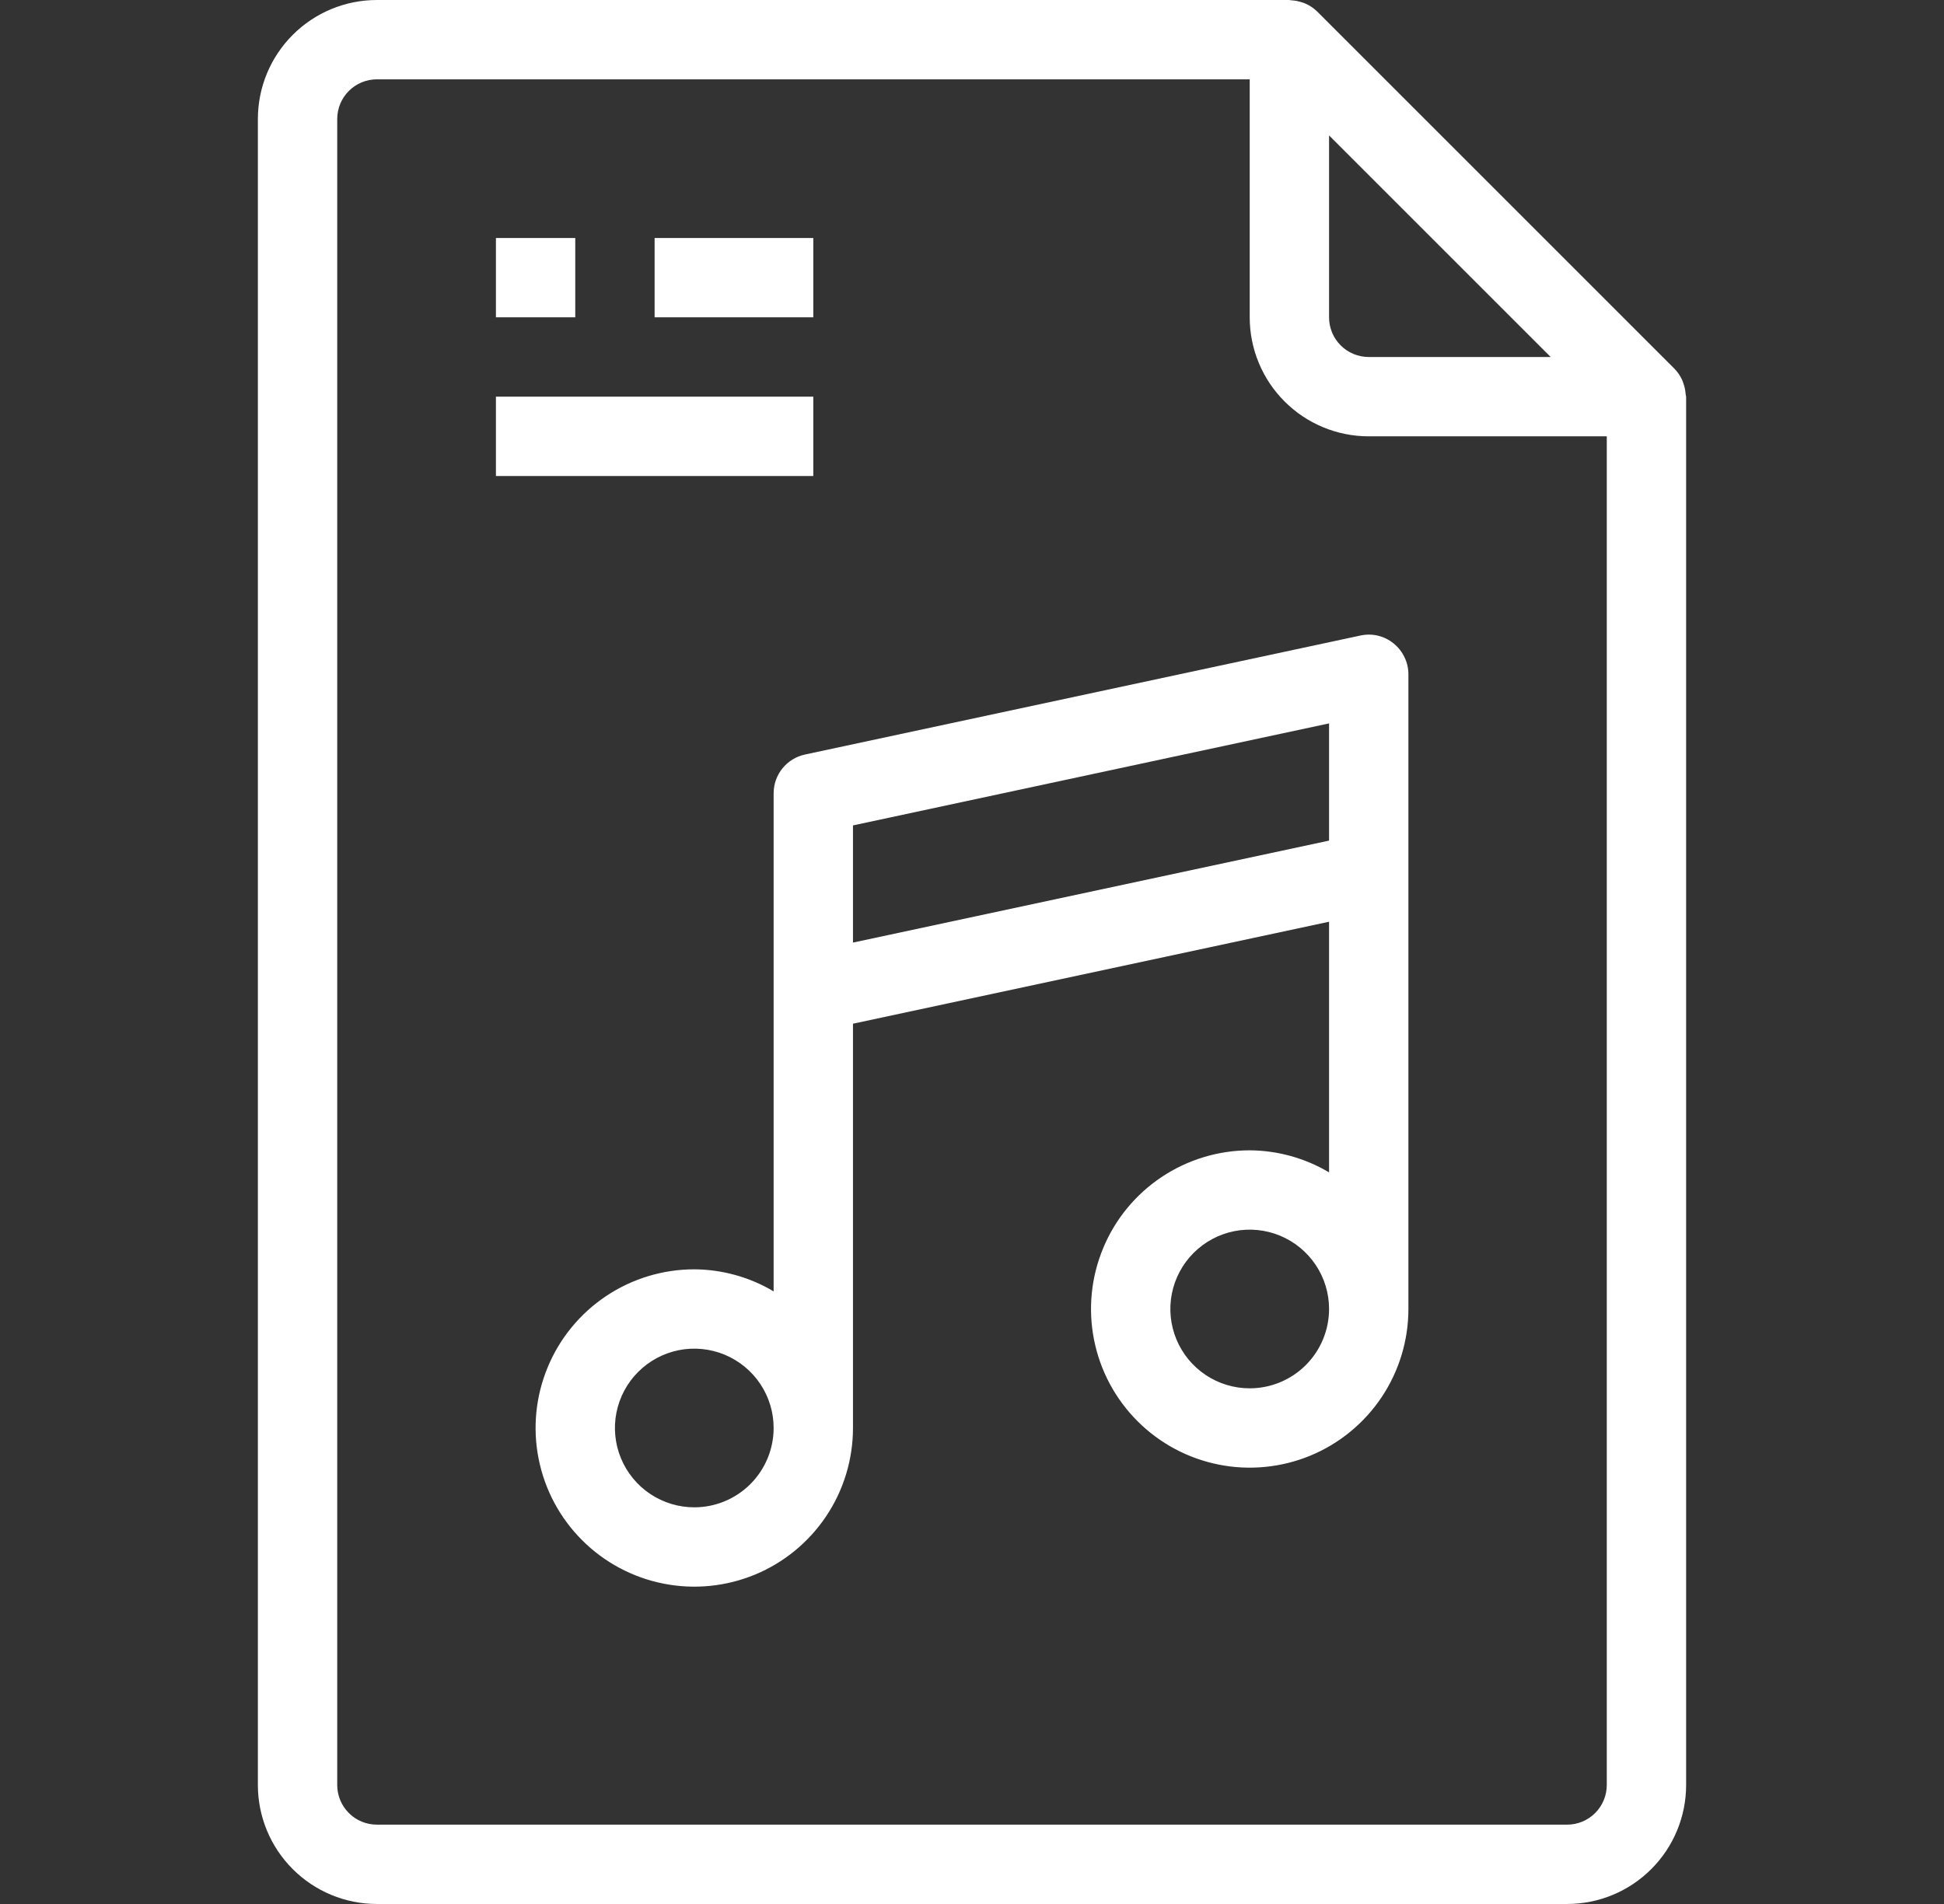 <svg width="49" height="48" viewBox="0 0 49 48" fill="none" xmlns="http://www.w3.org/2000/svg">
<rect x="0" y="0" width="49" height="48" fill="#333333" stroke="none"/>
<g id="music-file">
<path id="Vector" d="M42.488 9.938C42.482 9.85 42.465 9.763 42.436 9.679C42.425 9.647 42.417 9.617 42.403 9.586C42.354 9.477 42.287 9.378 42.203 9.293L33.203 0.293C33.118 0.209 33.019 0.141 32.909 0.093C32.88 0.08 32.85 0.069 32.819 0.06C32.734 0.031 32.645 0.013 32.555 0.008C32.539 0.01 32.52 0 32.5 0H9.5C8.704 0 7.941 0.316 7.379 0.879C6.816 1.441 6.5 2.204 6.5 3V45C6.5 45.796 6.816 46.559 7.379 47.121C7.941 47.684 8.704 48 9.5 48H39.5C40.296 48 41.059 47.684 41.621 47.121C42.184 46.559 42.5 45.796 42.5 45V10C42.5 9.979 42.489 9.96 42.488 9.938ZM39.086 9H34.5C34.235 9 33.98 8.895 33.793 8.707C33.605 8.52 33.5 8.265 33.5 8V3.414L39.086 9ZM39.5 46H9.5C9.235 46 8.98 45.895 8.793 45.707C8.605 45.52 8.5 45.265 8.5 45V3C8.5 2.735 8.605 2.48 8.793 2.293C8.98 2.105 9.235 2 9.5 2H31.5V8C31.5 8.796 31.816 9.559 32.379 10.121C32.941 10.684 33.704 11 34.5 11H40.5V45C40.5 45.265 40.395 45.52 40.207 45.707C40.02 45.895 39.765 46 39.5 46Z" fill="white"/>
<path id="Vector_2" d="M34.29 16.022L20.29 19.022C20.066 19.07 19.866 19.193 19.722 19.371C19.578 19.549 19.5 19.771 19.5 20V32.556C18.895 32.196 18.204 32.004 17.5 32C16.709 32 15.935 32.235 15.278 32.674C14.62 33.114 14.107 33.738 13.805 34.469C13.502 35.2 13.422 36.004 13.577 36.78C13.731 37.556 14.112 38.269 14.672 38.828C15.231 39.388 15.944 39.769 16.72 39.923C17.496 40.078 18.3 39.998 19.031 39.696C19.762 39.393 20.386 38.88 20.826 38.222C21.265 37.565 21.5 36.791 21.5 36V25.808L33.5 23.237V29.556C32.895 29.196 32.204 29.004 31.5 29C30.709 29 29.936 29.235 29.278 29.674C28.62 30.114 28.107 30.738 27.805 31.469C27.502 32.2 27.422 33.004 27.577 33.78C27.731 34.556 28.112 35.269 28.672 35.828C29.231 36.388 29.944 36.769 30.72 36.923C31.496 37.078 32.3 36.998 33.031 36.696C33.762 36.393 34.386 35.88 34.826 35.222C35.265 34.565 35.5 33.791 35.5 33V17C35.5 16.851 35.467 16.704 35.402 16.57C35.338 16.435 35.245 16.317 35.129 16.223C35.014 16.128 34.878 16.061 34.733 16.026C34.587 15.991 34.436 15.99 34.29 16.022ZM17.5 38C17.104 38 16.718 37.883 16.389 37.663C16.06 37.443 15.804 37.131 15.652 36.765C15.501 36.4 15.461 35.998 15.538 35.61C15.616 35.222 15.806 34.865 16.086 34.586C16.366 34.306 16.722 34.116 17.11 34.038C17.498 33.961 17.9 34.001 18.265 34.152C18.631 34.304 18.943 34.56 19.163 34.889C19.383 35.218 19.5 35.604 19.5 36C19.5 36.53 19.289 37.039 18.914 37.414C18.539 37.789 18.03 38 17.5 38ZM21.5 23.763V20.809L33.5 18.237V21.192L21.5 23.763ZM31.5 35C31.104 35 30.718 34.883 30.389 34.663C30.06 34.443 29.804 34.131 29.652 33.765C29.501 33.4 29.461 32.998 29.538 32.61C29.616 32.222 29.806 31.866 30.086 31.586C30.366 31.306 30.722 31.116 31.11 31.038C31.498 30.961 31.9 31.001 32.265 31.152C32.631 31.304 32.943 31.56 33.163 31.889C33.383 32.218 33.5 32.604 33.5 33C33.5 33.53 33.289 34.039 32.914 34.414C32.539 34.789 32.03 35 31.5 35ZM12.5 6H14.5V8H12.5V6ZM16.5 6H20.5V8H16.5V6ZM12.5 10H20.5V12H12.5V10Z" fill="white"/>
</g>
</svg>
